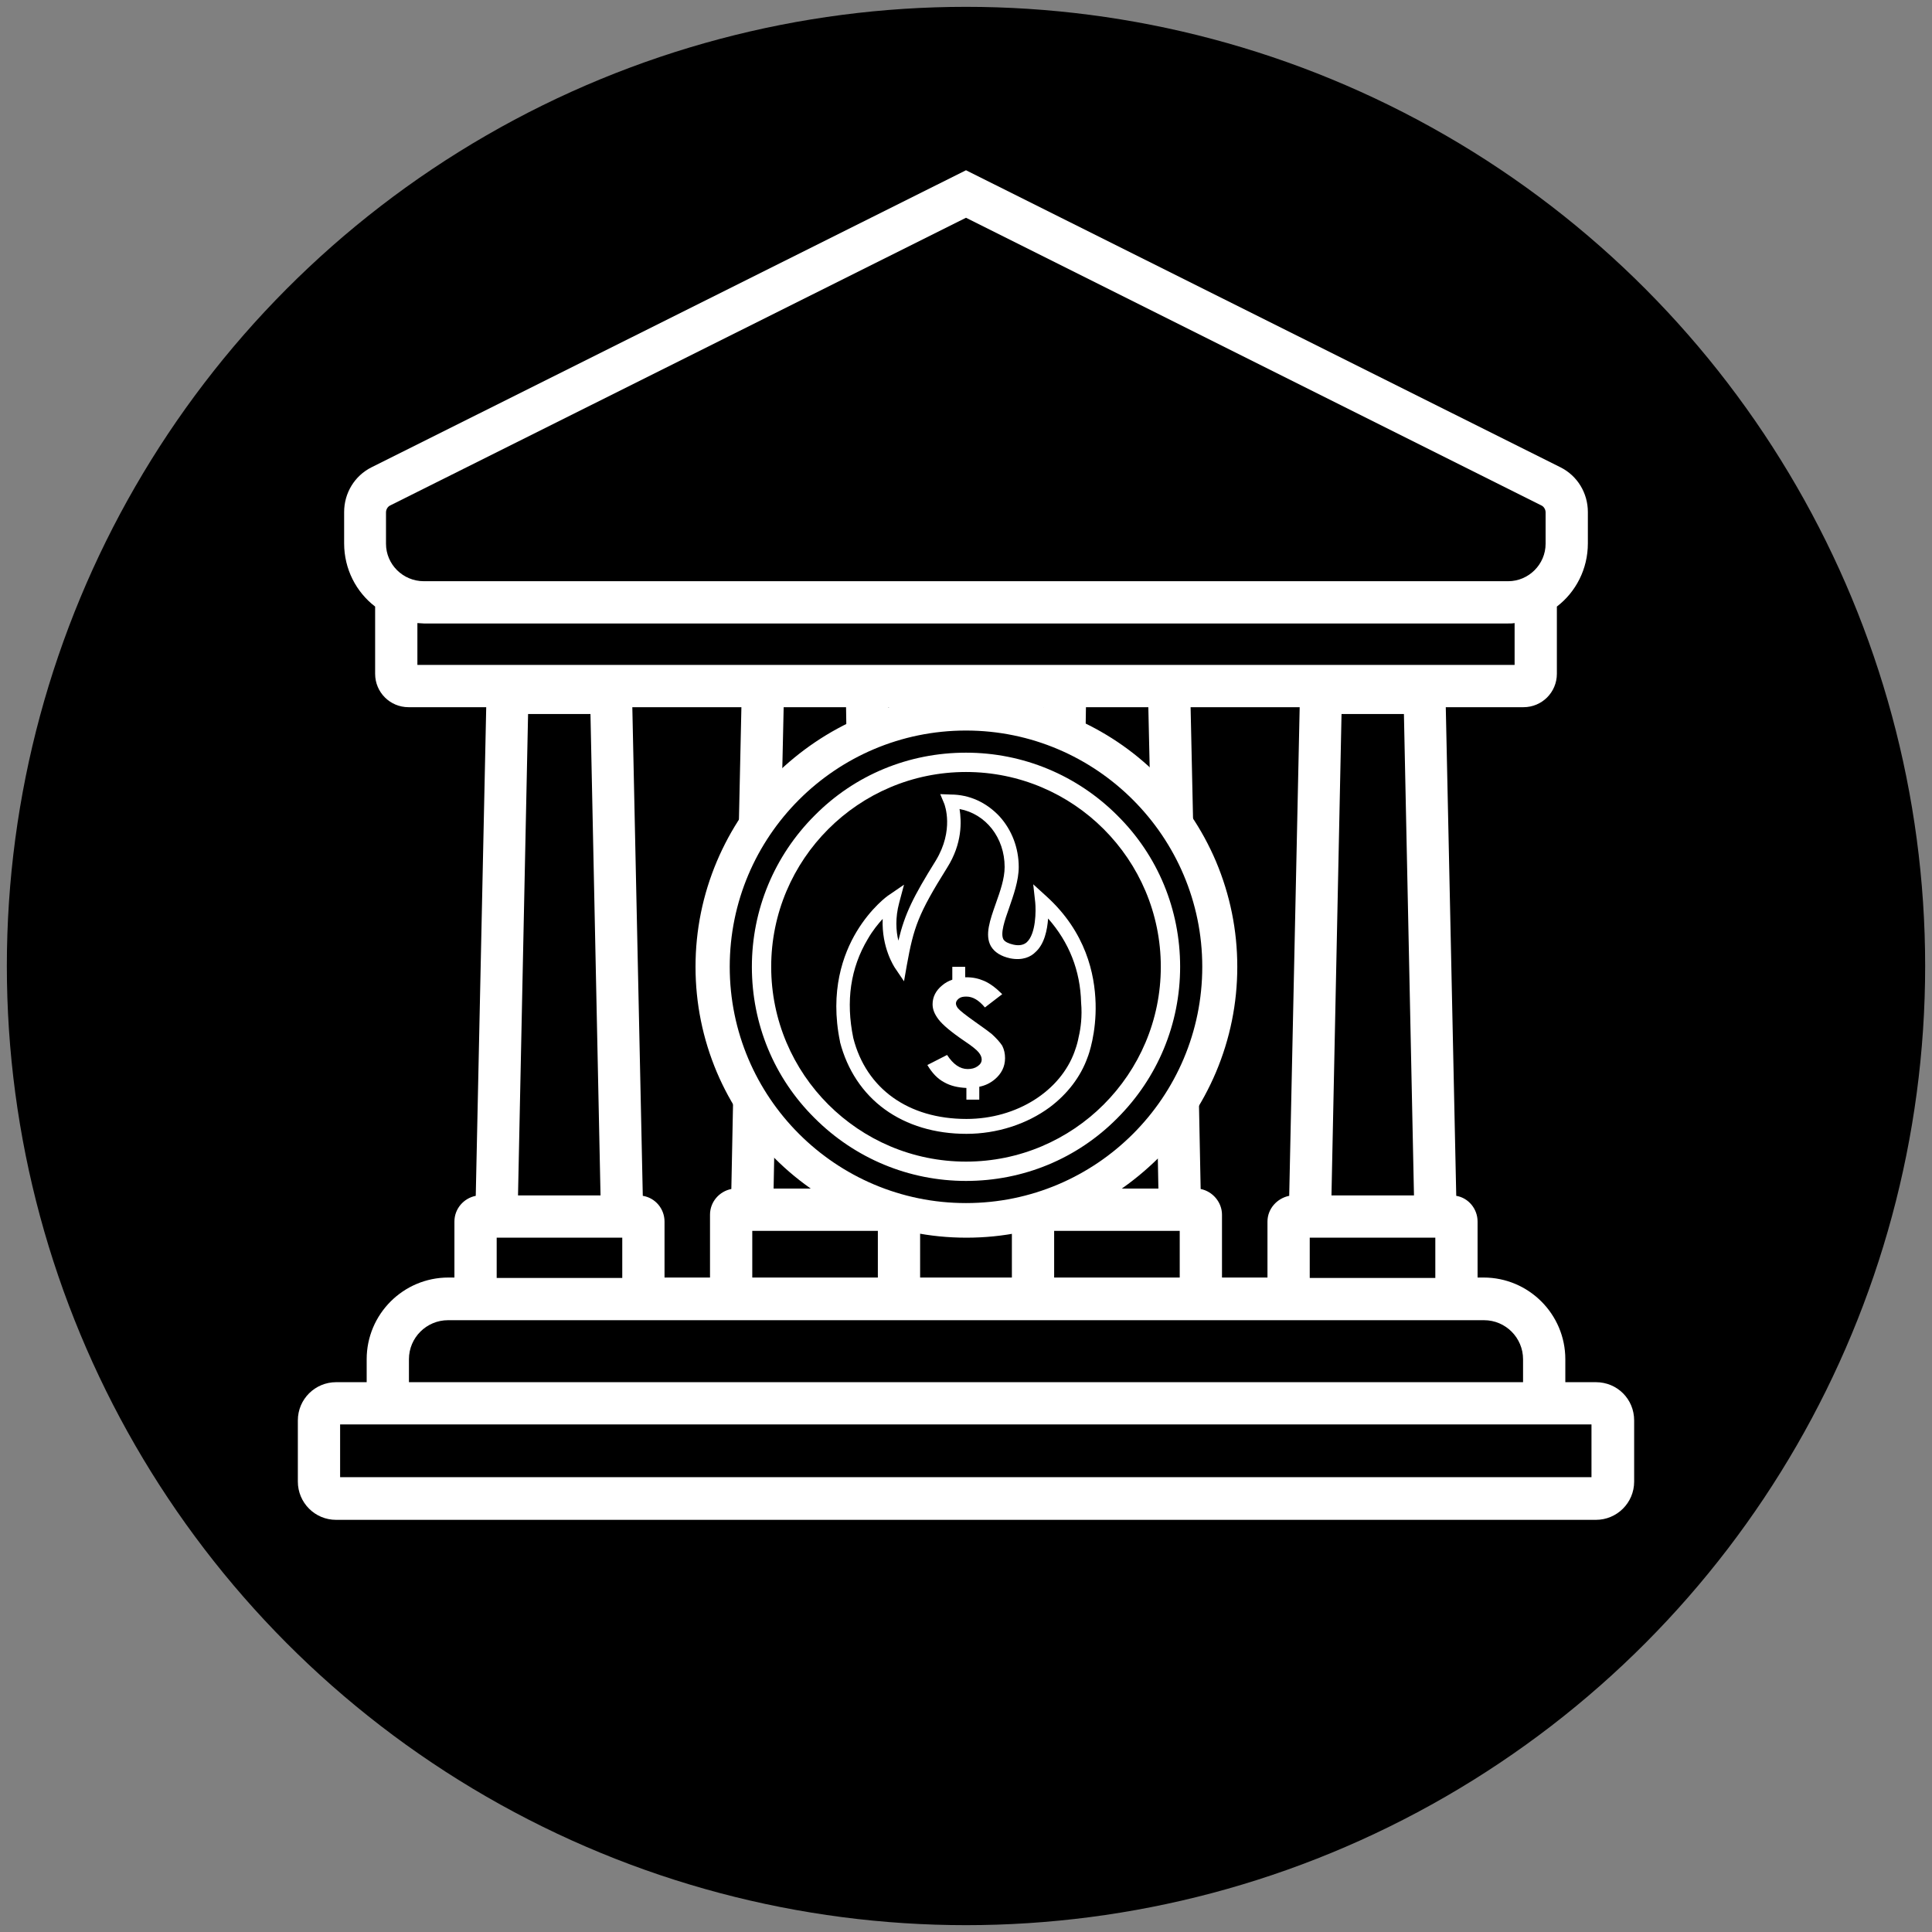 <?xml version="1.0" encoding="utf-8"?>
<!-- Generator: Adobe Illustrator 24.0.0, SVG Export Plug-In . SVG Version: 6.00 Build 0)  -->
<svg version="1.1" id="Layer_1" xmlns="http://www.w3.org/2000/svg" xmlns:xlink="http://www.w3.org/1999/xlink" x="0px" y="0px"
	 viewBox="0 0 48 48" style="enable-background:new 0 0 48 48;" xml:space="preserve">
<rect x="0" y="0" width="48" height="48" fill="#808080" stroke="none"/>
<style type="text/css">
	.st0{fill:#FFBB24;}
	.st1{fill:#8799A0;}
	.st2{fill:#FFFFFF;}
</style>
<g>
	<circle cx="24" cy="24" r="23.83"/>
	<g>
		<g>
			<g>
				<path class="st2" d="M30.21,21.4c-0.34-0.8-0.83-1.52-1.44-2.14c-0.62-0.62-1.34-1.1-2.14-1.44c-0.83-0.35-1.71-0.53-2.62-0.53
					s-1.79,0.18-2.62,0.53c-0.8,0.34-1.52,0.83-2.14,1.44c-0.62,0.62-1.1,1.34-1.44,2.14c-0.35,0.83-0.53,1.71-0.53,2.62
					c0,0.91,0.18,1.79,0.53,2.62c0.34,0.8,0.83,1.52,1.44,2.14c0.62,0.62,1.34,1.1,2.14,1.44c0.83,0.35,1.71,0.53,2.62,0.53
					c0.91,0,1.79-0.18,2.62-0.53c0.8-0.34,1.52-0.83,2.14-1.44c0.62-0.62,1.1-1.34,1.44-2.14c0.35-0.83,0.53-1.71,0.53-2.62
					C30.74,23.11,30.56,22.23,30.21,21.4z M29.87,24.02c0,3.24-2.63,5.87-5.87,5.87s-5.87-2.63-5.87-5.87
					c0-3.24,2.63-5.87,5.87-5.87S29.87,20.79,29.87,24.02z"/>
			</g>
			<g>
				<path class="st2" d="M24,18.7c-1.42,0-2.76,0.55-3.76,1.56c-1,1-1.56,2.34-1.56,3.76c0,1.42,0.55,2.76,1.56,3.76
					c1,1,2.34,1.56,3.76,1.56c1.42,0,2.76-0.55,3.76-1.56c1-1,1.56-2.34,1.56-3.76c0-1.42-0.55-2.76-1.56-3.76
					C26.76,19.26,25.42,18.7,24,18.7z M24,28.86c-2.67,0-4.84-2.17-4.84-4.84c0-2.67,2.17-4.84,4.84-4.84
					c2.67,0,4.84,2.17,4.84,4.84C28.84,26.69,26.67,28.86,24,28.86z"/>
			</g>
			<g>
				<path class="st2" d="M24.64,25.69c-0.05-0.04-0.18-0.14-0.41-0.3c-0.24-0.17-0.38-0.28-0.43-0.34
					c-0.03-0.04-0.05-0.08-0.05-0.12c0-0.04,0.02-0.08,0.07-0.12c0.05-0.04,0.11-0.05,0.19-0.05c0.16,0,0.31,0.09,0.46,0.27
					l0.43-0.33c-0.16-0.16-0.31-0.27-0.45-0.33c-0.14-0.06-0.28-0.09-0.44-0.09c-0.01,0-0.02,0-0.03,0v-0.26h-0.32v0.32
					c-0.09,0.03-0.18,0.08-0.25,0.14c-0.16,0.13-0.24,0.29-0.24,0.47c0,0.13,0.05,0.25,0.15,0.38c0.1,0.13,0.31,0.31,0.65,0.54
					c0.18,0.12,0.29,0.21,0.34,0.27c0.05,0.06,0.08,0.12,0.08,0.18c0,0.07-0.03,0.12-0.1,0.17c-0.07,0.05-0.15,0.07-0.25,0.07
					c-0.19,0-0.36-0.12-0.51-0.35l-0.49,0.25c0.12,0.2,0.25,0.34,0.42,0.43c0.16,0.09,0.34,0.13,0.55,0.14v0.29h0.32V27
					c0.15-0.03,0.27-0.09,0.38-0.18c0.17-0.14,0.26-0.32,0.26-0.53c0-0.11-0.02-0.21-0.07-0.31C24.84,25.89,24.76,25.8,24.64,25.69z
					"/>
			</g>
			<g>
				<path class="st2" d="M26,22.27l-0.33-0.3l0.05,0.45c0.02,0.2,0.02,0.78-0.21,0.99c-0.08,0.07-0.19,0.09-0.33,0.06
					c-0.13-0.03-0.21-0.07-0.25-0.13c-0.08-0.15,0.03-0.47,0.14-0.78c0.11-0.32,0.24-0.68,0.24-1.02c0-0.47-0.17-0.92-0.48-1.26
					c-0.32-0.34-0.74-0.54-1.21-0.54l-0.26-0.01l0.1,0.24c0.01,0.03,0.25,0.65-0.21,1.41c-0.56,0.9-0.77,1.32-0.93,1.99
					c-0.06-0.24-0.08-0.57,0.02-0.94l0.12-0.45l-0.38,0.26c-0.02,0.01-0.44,0.31-0.8,0.91c-0.33,0.55-0.67,1.47-0.41,2.73l0,0.01
					c0.18,0.69,0.56,1.27,1.11,1.67c0.55,0.4,1.25,0.61,2.03,0.61c0.76,0,1.5-0.24,2.07-0.66c0.44-0.33,0.77-0.76,0.94-1.24
					c0.03-0.07,0.22-0.61,0.2-1.34C27.2,24.2,26.98,23.16,26,22.27z M26.8,25.76L26.8,25.76c-0.02,0.11-0.05,0.22-0.09,0.33
					c-0.01,0.02-0.01,0.03-0.01,0.03l0,0c-0.35,0.98-1.43,1.68-2.69,1.68c-1.44,0-2.49-0.75-2.81-2.01
					c-0.19-0.92-0.07-1.74,0.36-2.46c0.12-0.21,0.26-0.38,0.37-0.5c-0.03,0.72,0.29,1.19,0.3,1.21l0.23,0.34l0.07-0.4
					c0.17-0.94,0.28-1.27,1-2.42c0.38-0.6,0.36-1.15,0.31-1.46c0.65,0.12,1.12,0.71,1.12,1.44c0,0.29-0.11,0.6-0.22,0.91
					c-0.14,0.4-0.28,0.78-0.12,1.06c0.09,0.15,0.25,0.25,0.48,0.3c0.31,0.06,0.51-0.04,0.62-0.15c0.23-0.2,0.3-0.56,0.32-0.84
					c0.52,0.59,0.8,1.29,0.82,2.09C26.89,25.25,26.85,25.55,26.8,25.76z"/>
			</g>
		</g>
		<path class="st2" d="M39.65,34.34h-0.76v-0.57c0-1.12-0.91-2.03-2.03-2.03h-0.15v-1.39c0-0.32-0.23-0.59-0.53-0.64l-0.26-12.14
			h1.93c0.46,0,0.83-0.37,0.83-0.83v-1.67c0.47-0.36,0.77-0.93,0.77-1.57v-0.78c0-0.47-0.26-0.9-0.68-1.11L24,4.23L9.23,11.61
			c-0.42,0.21-0.68,0.64-0.68,1.11v0.78c0,0.64,0.3,1.21,0.77,1.57v1.67c0,0.46,0.37,0.83,0.83,0.83h1.93l-0.26,12.14
			c-0.3,0.06-0.53,0.32-0.53,0.64v1.39h-0.15c-1.12,0-2.03,0.91-2.03,2.03v0.57H8.35c-0.52,0-0.95,0.42-0.95,0.95v1.52
			c0,0.52,0.42,0.95,0.95,0.95H24h15.65c0.52,0,0.95-0.42,0.95-0.95v-1.52C40.6,34.76,40.18,34.34,39.65,34.34z M9.59,13.51v-0.78
			c0-0.07,0.04-0.14,0.1-0.17L24,5.41l14.3,7.15c0.06,0.03,0.1,0.1,0.1,0.17v0.78c0,0.51-0.42,0.93-0.93,0.93H10.53
			C10.01,14.44,9.59,14.02,9.59,13.51z M10.37,16.52v-1.04c0.05,0,0.11,0.01,0.16,0.01h26.94c0.05,0,0.11,0,0.16-0.01v1.04h-8.08
			h-3.6H24h-1.95h-3.6H10.37z M35.66,30.75v1h-3.12v-1H35.66z M33.08,29.7l0.25-11.96h1.55l0.25,11.96H33.08z M29.83,29.54
			l-0.05-2.51c-0.27,0.53-0.62,1.01-1.02,1.44l0.02,1.06h-1.3c-0.7,0.44-1.49,0.76-2.34,0.9v1.31H24h-1.14v-1.31
			c-0.85-0.15-1.64-0.46-2.34-0.9h-1.3l0.02-1.06c-0.4-0.43-0.75-0.91-1.02-1.44l-0.05,2.51c-0.3,0.06-0.53,0.32-0.53,0.64v1.56
			h-1.13v-1.39c0-0.32-0.23-0.59-0.54-0.64l-0.26-12.14h2.71l-0.07,3.19c0.3-0.51,0.66-0.98,1.08-1.39l0.04-1.8h1.55l0.01,0.65
			c0.33-0.17,0.68-0.31,1.04-0.43l0-0.22h1.01c0.3-0.04,0.61-0.07,0.92-0.07s0.62,0.02,0.92,0.07h1.01l0,0.22
			c0.36,0.11,0.71,0.26,1.04,0.43l0.01-0.65h1.55l0.04,1.8c0.42,0.41,0.78,0.88,1.08,1.39l-0.07-3.19h2.71l-0.26,12.14
			c-0.3,0.06-0.54,0.32-0.54,0.64v1.39h-1.13v-1.56C30.36,29.87,30.13,29.6,29.83,29.54z M29.31,30.58v1.16h-3.12v-1.16H29.31z
			 M21.81,30.58v1.16h-3.12v-1.16H21.81z M15.46,30.75v1h-3.12v-1H15.46z M12.87,29.7l0.25-11.96h1.55l0.25,11.96H12.87z
			 M10.16,33.77c0-0.54,0.44-0.97,0.97-0.97H24h12.87c0.54,0,0.97,0.44,0.97,0.97v0.57H24H10.16V33.77z M39.55,36.7H24H8.45v-1.31
			h0.65H24h14.89h0.65V36.7z"/>
	</g>
</g>
</svg>
